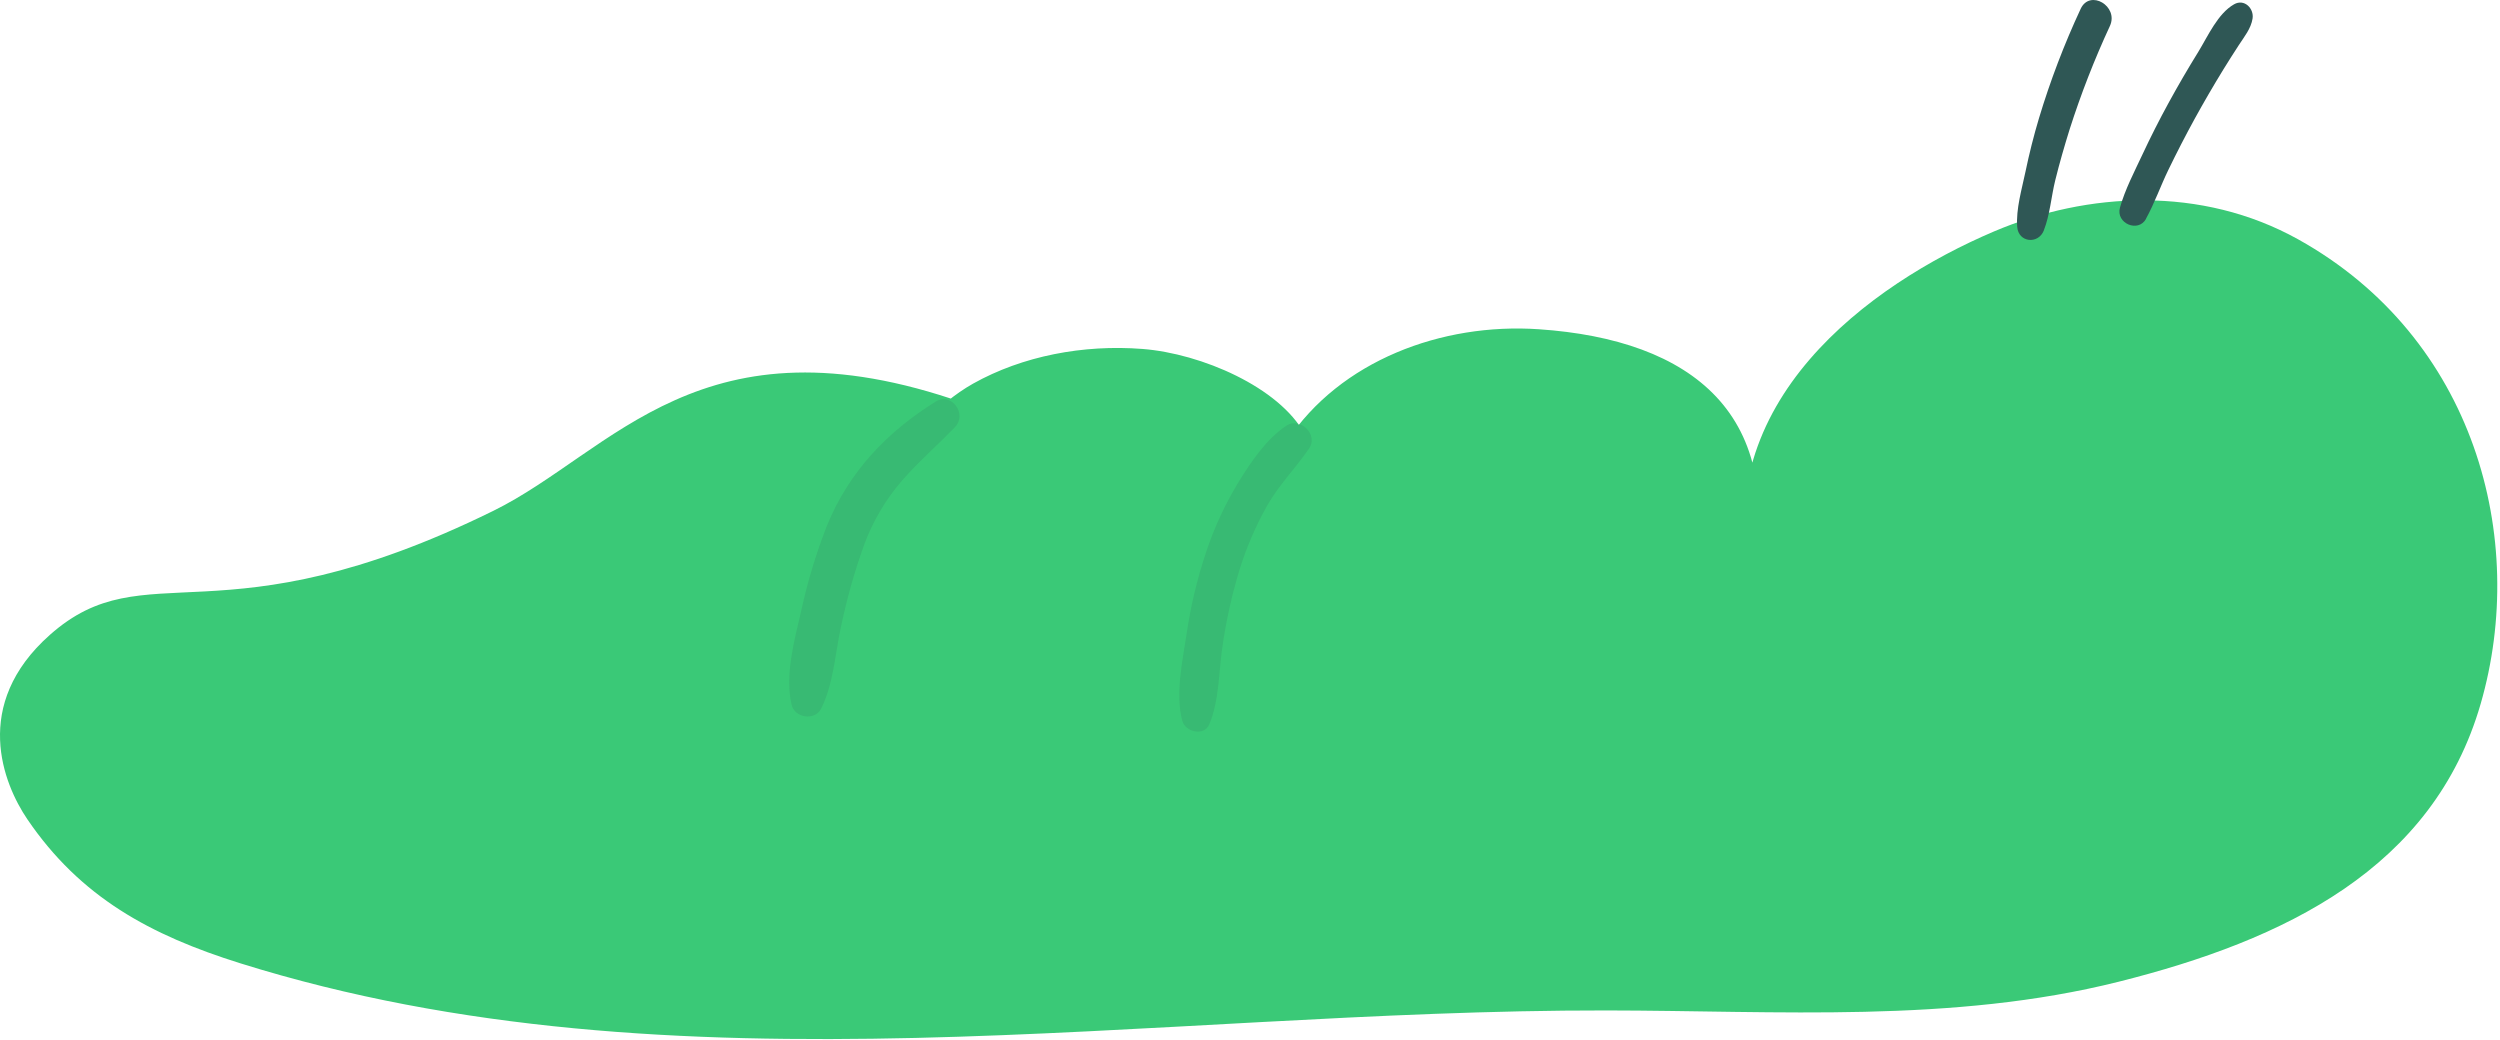 <svg width="911" height="379" viewBox="0 0 911 379" fill="none" xmlns="http://www.w3.org/2000/svg">
<path d="M304.497 207.716C308.407 193.426 328.067 154.716 354.607 139.786C372.607 129.706 394.747 125.476 416.307 127.156C437.867 128.836 466.167 141.156 475.407 158.156L452.607 208.436C454.367 191.566 459.607 174.926 468.997 160.726C488.317 131.476 525.347 117.556 560.737 119.976C616.437 123.766 651.857 150.976 637.837 212.886C622.577 146.516 681.097 103.706 726.597 84.346C760.697 69.846 802.247 67.636 837.447 87.216C901.807 123.026 921.377 196.216 903.957 256.466C886.607 316.466 832.627 342.536 772.027 357.746C711.427 372.956 647.907 368.276 585.427 368.206C418.527 367.996 246.897 400.846 87.597 351.036C54.787 340.776 29.247 326.936 9.937 298.496C1.237 285.656 -10.523 256.816 18.167 231.356C53.167 200.286 79.997 235.246 179.777 186.146C223.347 164.696 255.457 113.206 351.207 146.846" fill="#3AC977"/>
<g opacity="0.36">
<path opacity="0.36" d="M468.797 155.095C461.477 159.945 455.897 168.265 451.337 175.645C446.417 183.731 442.432 192.35 439.457 201.335C436.221 211.037 433.852 221.006 432.377 231.125C430.897 240.855 428.227 253.035 430.837 262.685C431.927 266.745 438.777 268.405 440.657 263.965C444.387 255.145 444.097 244.195 445.577 234.765C446.951 225.473 449.023 216.297 451.777 207.315C454.258 199.398 457.548 191.758 461.597 184.515C465.987 176.725 472.087 170.655 477.077 163.375C480.477 158.375 473.747 151.825 468.797 155.095V155.095Z" fill="#2F5755"/>
</g>
<g opacity="0.36">
<path opacity="0.36" d="M340.917 146.366C323.157 157.426 309.327 171.986 301.357 191.516C297.381 201.656 294.228 212.1 291.927 222.746C289.477 233.356 285.927 246.036 288.467 256.846C289.577 261.626 296.947 262.746 299.207 258.246C303.707 249.326 304.287 238.386 306.397 228.666C308.495 218.544 311.295 208.58 314.777 198.846C317.923 190.163 322.634 182.13 328.677 175.146C334.677 168.256 341.677 162.196 348.037 155.596C352.557 150.886 346.727 142.736 340.917 146.366V146.366Z" fill="#2F5755"/>
</g>
<path d="M781.986 79.721C785.116 74.051 787.326 67.721 790.146 61.911C793.206 55.591 796.422 49.351 799.796 43.191C803.129 37.138 806.596 31.178 810.196 25.311C812.036 22.331 813.916 19.368 815.836 16.421C817.836 13.351 820.256 10.421 820.836 6.761C821.416 3.101 817.836 -0.579 814.086 1.571C808.146 4.951 804.566 13.171 801.086 18.851C797.292 24.978 793.666 31.208 790.206 37.541C786.832 43.708 783.659 49.975 780.686 56.341C777.776 62.561 774.356 69.071 772.506 75.691C770.926 81.341 779.166 84.981 782.056 79.691L781.986 79.721Z" fill="#2F5755"/>
<path d="M744.776 83.931C747.006 78.271 747.476 71.571 748.946 65.641C750.486 59.401 752.276 53.221 754.186 47.091C758.293 34.245 763.195 21.667 768.866 9.431C772.126 2.271 761.576 -4.029 758.206 3.201C752.197 16.101 747.12 29.415 743.016 43.041C741.076 49.501 739.446 56.041 738.066 62.641C736.746 68.961 734.596 76.141 735.066 82.641C735.466 88.391 742.746 89.141 744.786 83.961L744.776 83.931Z" fill="#2F5755"/>
</svg>
